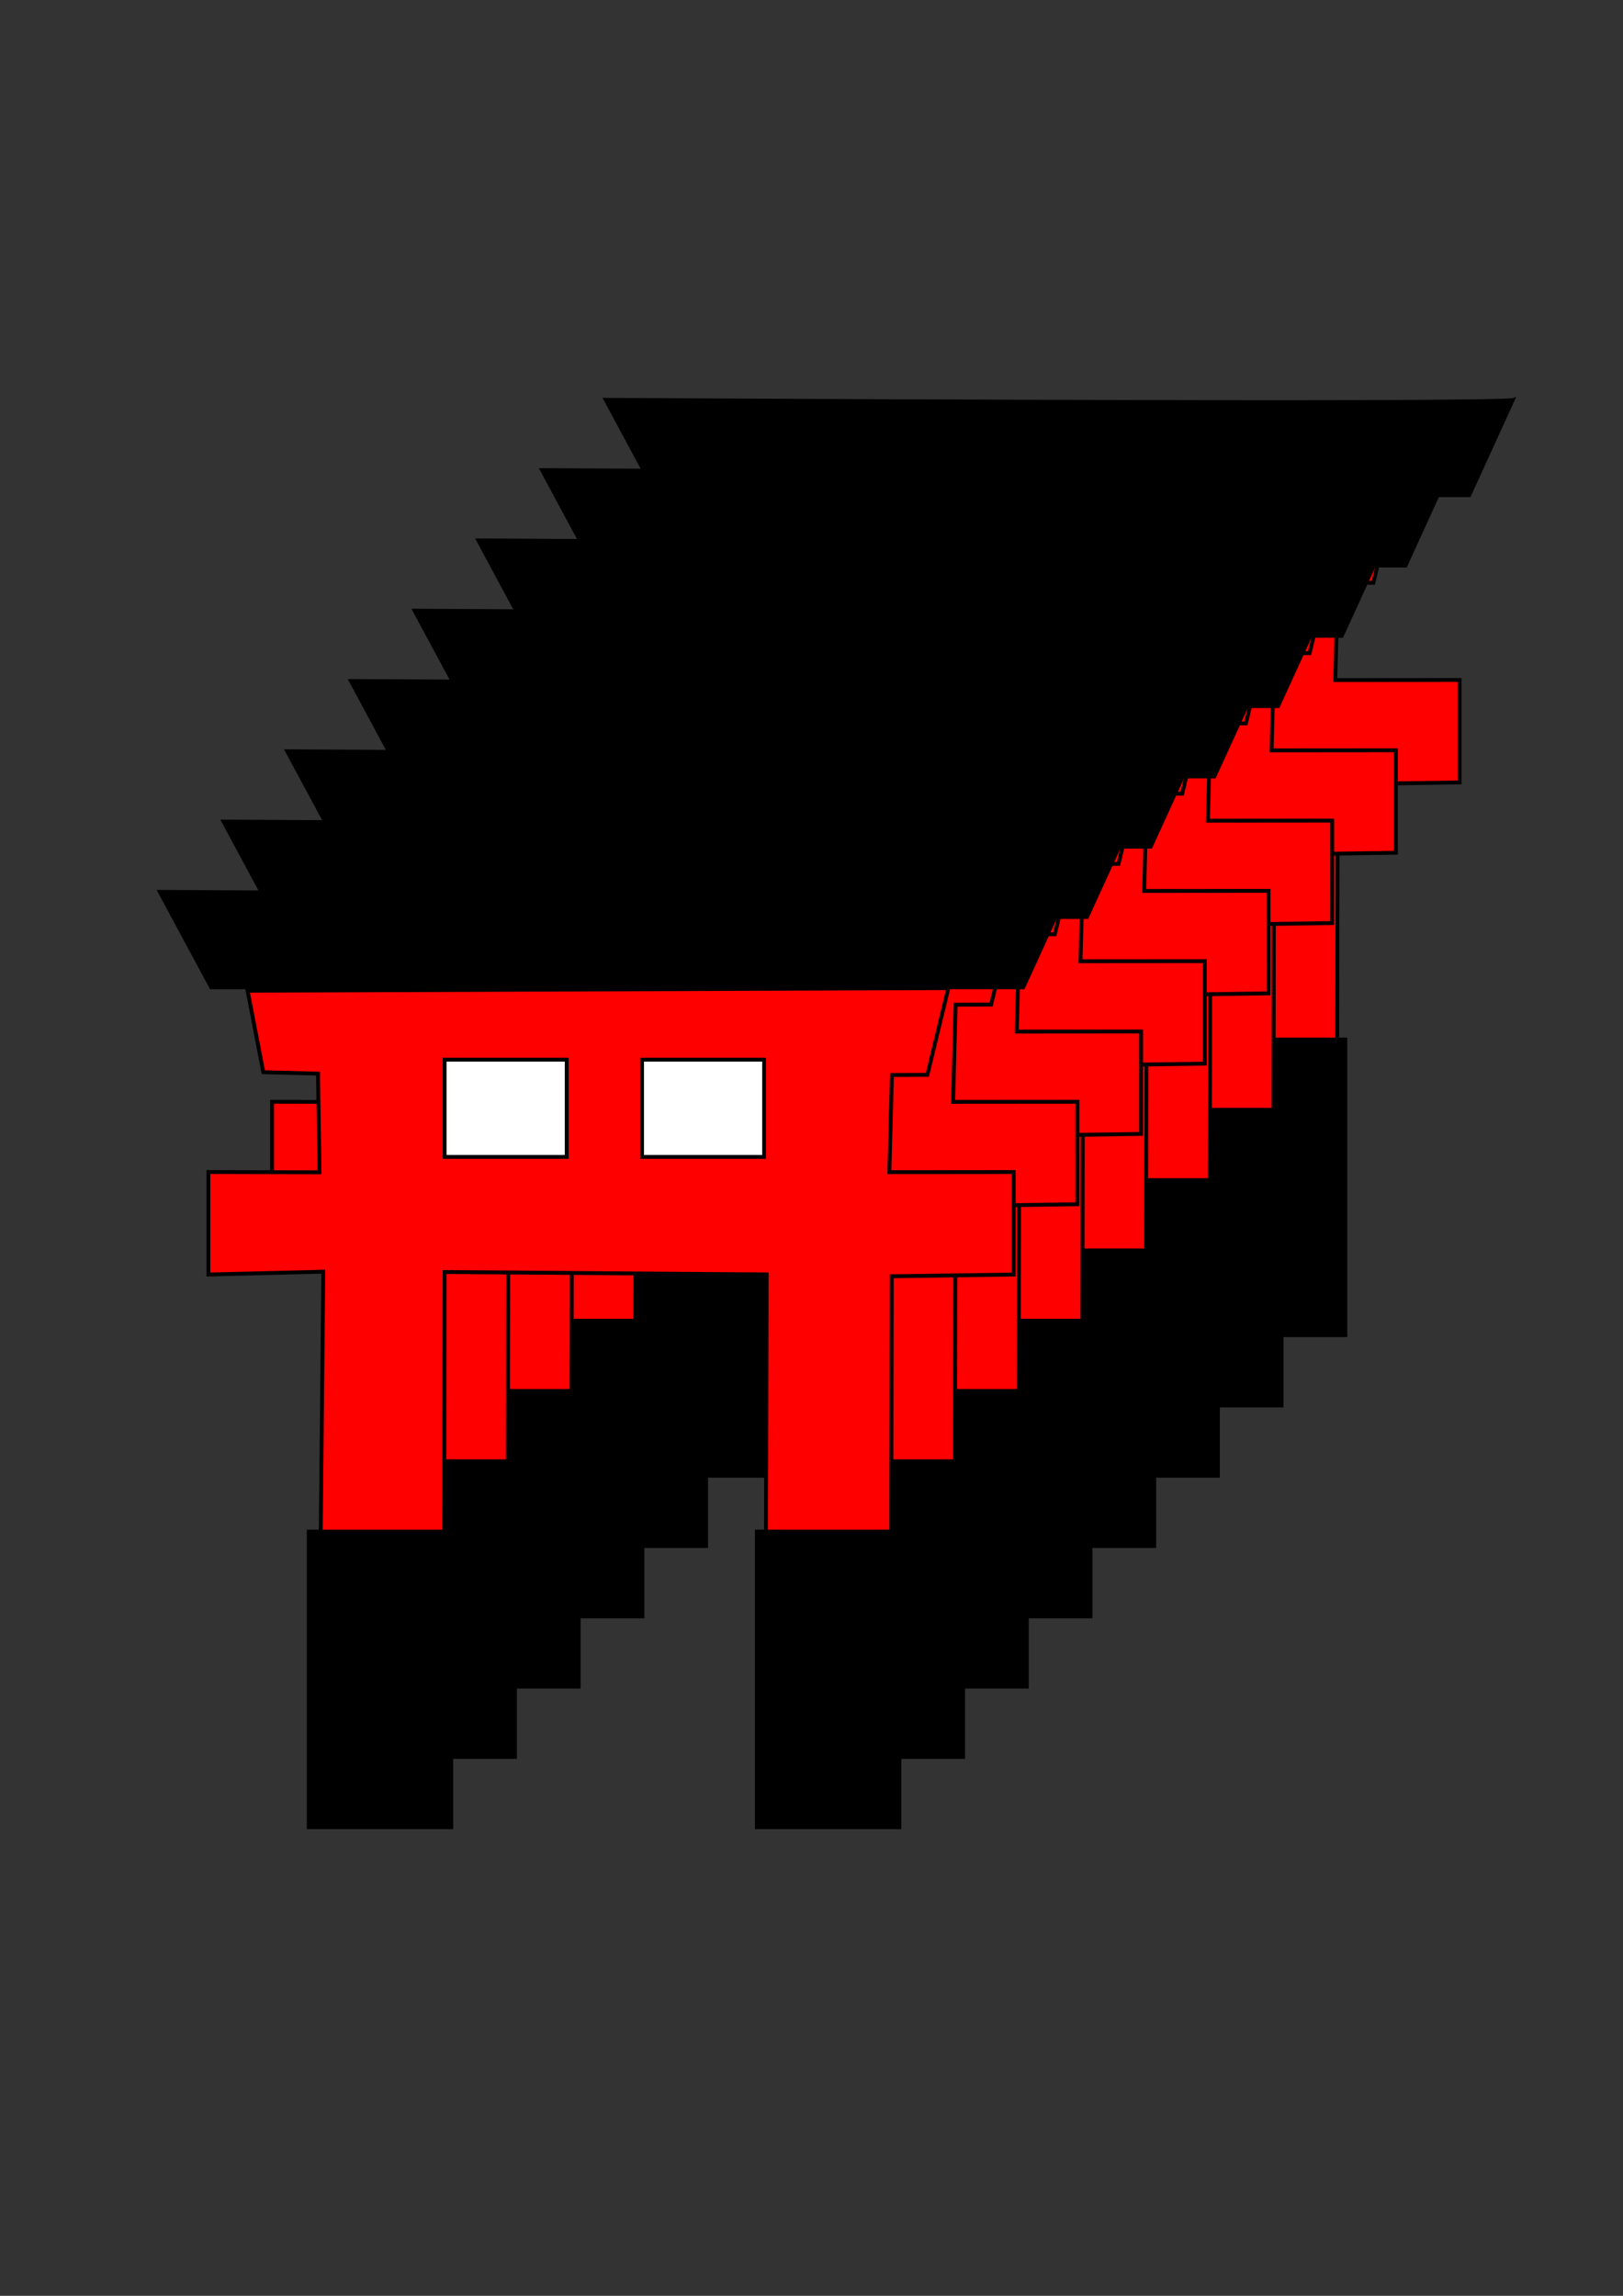 <?xml version="1.0" encoding="UTF-8" standalone="no"?>
<!-- Created with Inkscape (http://www.inkscape.org/) -->

<svg
   xmlns:dc="http://purl.org/dc/elements/1.1/"
   xmlns:cc="http://creativecommons.org/ns#"
   xmlns:rdf="http://www.w3.org/1999/02/22-rdf-syntax-ns#"
   xmlns:svg="http://www.w3.org/2000/svg"
   xmlns="http://www.w3.org/2000/svg"
   xmlns:sodipodi="http://sodipodi.sourceforge.net/DTD/sodipodi-0.dtd"
   xmlns:inkscape="http://www.inkscape.org/namespaces/inkscape"
   width="210mm"
   height="297mm"
   viewBox="0 0 210 297"
   version="1.1"
   id="svg8"
   inkscape:version="0.92.2 (5c3e80d, 2017-08-06)"
   sodipodi:docname="Fushimi.svg">
  <rect x="0" y="0" width="210" height="297" fill="#333333" stroke="none"/>
  <defs
     id="defs2" />
  <sodipodi:namedview
     id="base"
     pagecolor="#ffffff"
     bordercolor="#666666"
     borderopacity="1.0"
     inkscape:pageopacity="0.0"
     inkscape:pageshadow="2"
     inkscape:zoom="0.5"
     inkscape:cx="296.22138"
     inkscape:cy="641.96076"
     inkscape:document-units="mm"
     inkscape:current-layer="layer1"
     showgrid="false"
     inkscape:window-width="1024"
     inkscape:window-height="722"
     inkscape:window-x="0"
     inkscape:window-y="0"
     inkscape:window-maximized="1"
     inkscape:snap-global="false" />
  <g
     inkscape:groupmode="layer"
     id="layer2"
     inkscape:label="Background" />
  <g
     inkscape:label="Layer 1"
     inkscape:groupmode="layer"
     id="layer1">
    <g
       id="g4881"
       transform="translate(91.414,-63.831)">
      <path
         sodipodi:nodetypes="ccccccccccccccccccccc"
         inkscape:connector-curvature="0"
         id="path3998"
         d="m -1.677,128.344 2.03,10.537 7.077,0.185 0.198,12.766 -14.38,-0.035 v 13.256 l 14.865,-0.366 -0.656,68.006 H 23.696 l 0.116,-67.962 41.672,0.309 -0.177,66.634 h 16.239 l 0.122,-66.391 15.778,-0.229 v -13.256 l -16.087,0.013 0.331,-12.568 4.592,-0.022 2.706,-11.217 z"
         style="fill:#ff0000;stroke:#000000;stroke-width:0.5;stroke-linecap:butt;stroke-linejoin:miter;stroke-miterlimit:4;stroke-dasharray:none;stroke-opacity:1" />
      <path
         sodipodi:nodetypes="ccccc"
         inkscape:connector-curvature="0"
         id="path3710"
         d="m -13.224,115.437 c 0,0 116.038,0.68 117.729,0 l -5.751,12.576 H -6.458 Z"
         style="fill:#000000;stroke:#000000;stroke-width:0.271px;stroke-linecap:butt;stroke-linejoin:miter;stroke-opacity:1" />
      <rect
         y="198.059"
         x="5.98"
         height="38.748"
         width="18.945"
         id="rect3749"
         style="fill:#000000;stroke-width:0.271" />
      <rect
         y="198.059"
         x="63.962"
         height="38.748"
         width="18.945"
         id="rect3749-8"
         style="fill:#000000;stroke-width:0.271" />
      <rect
         y="137.258"
         x="23.812"
         height="12.579"
         width="15.798"
         id="rect4827"
         style="fill:#ffffff;stroke:#000000;stroke-width:0.5;stroke-miterlimit:4;stroke-dasharray:none;stroke-opacity:1" />
      <rect
         y="137.258"
         x="49.356"
         height="12.579"
         width="15.798"
         id="rect4827-7"
         style="fill:#ffffff;stroke:#000000;stroke-width:0.5;stroke-miterlimit:4;stroke-dasharray:none;stroke-opacity:1" />
    </g>
    <g
       id="g4881-8"
       transform="translate(83.171,-54.737)">
      <path
         sodipodi:nodetypes="ccccccccccccccccccccc"
         inkscape:connector-curvature="0"
         id="path3998-1"
         d="m -1.677,128.344 2.03,10.537 7.077,0.185 0.198,12.766 -14.38,-0.035 v 13.256 l 14.865,-0.366 -0.656,68.006 H 23.696 l 0.116,-67.962 41.672,0.309 -0.177,66.634 h 16.239 l 0.122,-66.391 15.778,-0.229 v -13.256 l -16.087,0.013 0.331,-12.568 4.592,-0.022 2.706,-11.217 z"
         style="fill:#ff0000;stroke:#000000;stroke-width:0.5;stroke-linecap:butt;stroke-linejoin:miter;stroke-miterlimit:4;stroke-dasharray:none;stroke-opacity:1" />
      <path
         sodipodi:nodetypes="ccccc"
         inkscape:connector-curvature="0"
         id="path3710-2"
         d="m -13.224,115.437 c 0,0 116.038,0.68 117.729,0 l -5.751,12.576 H -6.458 Z"
         style="fill:#000000;stroke:#000000;stroke-width:0.271px;stroke-linecap:butt;stroke-linejoin:miter;stroke-opacity:1" />
      <rect
         y="198.059"
         x="5.98"
         height="38.748"
         width="18.945"
         id="rect3749-6"
         style="fill:#000000;stroke-width:0.271" />
      <rect
         y="198.059"
         x="63.962"
         height="38.748"
         width="18.945"
         id="rect3749-8-4"
         style="fill:#000000;stroke-width:0.271" />
      <rect
         y="137.258"
         x="23.812"
         height="12.579"
         width="15.798"
         id="rect4827-3"
         style="fill:#ffffff;stroke:#000000;stroke-width:0.5;stroke-miterlimit:4;stroke-dasharray:none;stroke-opacity:1" />
      <rect
         y="137.258"
         x="49.356"
         height="12.579"
         width="15.798"
         id="rect4827-7-3"
         style="fill:#ffffff;stroke:#000000;stroke-width:0.5;stroke-miterlimit:4;stroke-dasharray:none;stroke-opacity:1" />
    </g>
    <g
       id="g4881-8-2"
       transform="translate(74.929,-45.643)">
      <path
         sodipodi:nodetypes="ccccccccccccccccccccc"
         inkscape:connector-curvature="0"
         id="path3998-1-5"
         d="m -1.677,128.344 2.03,10.537 7.077,0.185 0.198,12.766 -14.38,-0.035 v 13.256 l 14.865,-0.366 -0.656,68.006 H 23.696 l 0.116,-67.962 41.672,0.309 -0.177,66.634 h 16.239 l 0.122,-66.391 15.778,-0.229 v -13.256 l -16.087,0.013 0.331,-12.568 4.592,-0.022 2.706,-11.217 z"
         style="fill:#ff0000;stroke:#000000;stroke-width:0.5;stroke-linecap:butt;stroke-linejoin:miter;stroke-miterlimit:4;stroke-dasharray:none;stroke-opacity:1" />
      <path
         sodipodi:nodetypes="ccccc"
         inkscape:connector-curvature="0"
         id="path3710-2-0"
         d="m -13.224,115.437 c 0,0 116.038,0.68 117.729,0 l -5.751,12.576 H -6.458 Z"
         style="fill:#000000;stroke:#000000;stroke-width:0.271px;stroke-linecap:butt;stroke-linejoin:miter;stroke-opacity:1" />
      <rect
         y="198.059"
         x="5.98"
         height="38.748"
         width="18.945"
         id="rect3749-6-0"
         style="fill:#000000;stroke-width:0.271" />
      <rect
         y="198.059"
         x="63.962"
         height="38.748"
         width="18.945"
         id="rect3749-8-4-0"
         style="fill:#000000;stroke-width:0.271" />
      <rect
         y="137.258"
         x="23.812"
         height="12.579"
         width="15.798"
         id="rect4827-3-1"
         style="fill:#ffffff;stroke:#000000;stroke-width:0.5;stroke-miterlimit:4;stroke-dasharray:none;stroke-opacity:1" />
      <rect
         y="137.258"
         x="49.356"
         height="12.579"
         width="15.798"
         id="rect4827-7-3-3"
         style="fill:#ffffff;stroke:#000000;stroke-width:0.5;stroke-miterlimit:4;stroke-dasharray:none;stroke-opacity:1" />
    </g>
    <g
       id="g4881-8-2-6"
       transform="translate(66.686,-36.55)">
      <path
         sodipodi:nodetypes="ccccccccccccccccccccc"
         inkscape:connector-curvature="0"
         id="path3998-1-5-8"
         d="m -1.677,128.344 2.03,10.537 7.077,0.185 0.198,12.766 -14.38,-0.035 v 13.256 l 14.865,-0.366 -0.656,68.006 H 23.696 l 0.116,-67.962 41.672,0.309 -0.177,66.634 h 16.239 l 0.122,-66.391 15.778,-0.229 v -13.256 l -16.087,0.013 0.331,-12.568 4.592,-0.022 2.706,-11.217 z"
         style="fill:#ff0000;stroke:#000000;stroke-width:0.5;stroke-linecap:butt;stroke-linejoin:miter;stroke-miterlimit:4;stroke-dasharray:none;stroke-opacity:1" />
      <path
         sodipodi:nodetypes="ccccc"
         inkscape:connector-curvature="0"
         id="path3710-2-0-4"
         d="m -13.224,115.437 c 0,0 116.038,0.68 117.729,0 l -5.751,12.576 H -6.458 Z"
         style="fill:#000000;stroke:#000000;stroke-width:0.271px;stroke-linecap:butt;stroke-linejoin:miter;stroke-opacity:1" />
      <rect
         y="198.059"
         x="5.98"
         height="38.748"
         width="18.945"
         id="rect3749-6-0-2"
         style="fill:#000000;stroke-width:0.271" />
      <rect
         y="198.059"
         x="63.962"
         height="38.748"
         width="18.945"
         id="rect3749-8-4-0-9"
         style="fill:#000000;stroke-width:0.271" />
      <rect
         y="137.258"
         x="23.812"
         height="12.579"
         width="15.798"
         id="rect4827-3-1-8"
         style="fill:#ffffff;stroke:#000000;stroke-width:0.5;stroke-miterlimit:4;stroke-dasharray:none;stroke-opacity:1" />
      <rect
         y="137.258"
         x="49.356"
         height="12.579"
         width="15.798"
         id="rect4827-7-3-3-4"
         style="fill:#ffffff;stroke:#000000;stroke-width:0.5;stroke-miterlimit:4;stroke-dasharray:none;stroke-opacity:1" />
    </g>
    <g
       id="g4881-8-2-6-2"
       transform="translate(58.444,-27.456)">
      <path
         sodipodi:nodetypes="ccccccccccccccccccccc"
         inkscape:connector-curvature="0"
         id="path3998-1-5-8-0"
         d="m -1.677,128.344 2.03,10.537 7.077,0.185 0.198,12.766 -14.38,-0.035 v 13.256 l 14.865,-0.366 -0.656,68.006 H 23.696 l 0.116,-67.962 41.672,0.309 -0.177,66.634 h 16.239 l 0.122,-66.391 15.778,-0.229 v -13.256 l -16.087,0.013 0.331,-12.568 4.592,-0.022 2.706,-11.217 z"
         style="fill:#ff0000;stroke:#000000;stroke-width:0.5;stroke-linecap:butt;stroke-linejoin:miter;stroke-miterlimit:4;stroke-dasharray:none;stroke-opacity:1" />
      <path
         sodipodi:nodetypes="ccccc"
         inkscape:connector-curvature="0"
         id="path3710-2-0-4-2"
         d="m -13.224,115.437 c 0,0 116.038,0.68 117.729,0 l -5.751,12.576 H -6.458 Z"
         style="fill:#000000;stroke:#000000;stroke-width:0.271px;stroke-linecap:butt;stroke-linejoin:miter;stroke-opacity:1" />
      <rect
         y="198.059"
         x="5.98"
         height="38.748"
         width="18.945"
         id="rect3749-6-0-2-7"
         style="fill:#000000;stroke-width:0.271" />
      <rect
         y="198.059"
         x="63.962"
         height="38.748"
         width="18.945"
         id="rect3749-8-4-0-9-7"
         style="fill:#000000;stroke-width:0.271" />
      <rect
         y="137.258"
         x="23.812"
         height="12.579"
         width="15.798"
         id="rect4827-3-1-8-4"
         style="fill:#ffffff;stroke:#000000;stroke-width:0.5;stroke-miterlimit:4;stroke-dasharray:none;stroke-opacity:1" />
      <rect
         y="137.258"
         x="49.356"
         height="12.579"
         width="15.798"
         id="rect4827-7-3-3-4-6"
         style="fill:#ffffff;stroke:#000000;stroke-width:0.5;stroke-miterlimit:4;stroke-dasharray:none;stroke-opacity:1" />
    </g>
    <g
       id="g4881-8-2-6-2-2"
       transform="translate(50.201,-18.362)">
      <path
         sodipodi:nodetypes="ccccccccccccccccccccc"
         inkscape:connector-curvature="0"
         id="path3998-1-5-8-0-2"
         d="m -1.677,128.344 2.03,10.537 7.077,0.185 0.198,12.766 -14.38,-0.035 v 13.256 l 14.865,-0.366 -0.656,68.006 H 23.696 l 0.116,-67.962 41.672,0.309 -0.177,66.634 h 16.239 l 0.122,-66.391 15.778,-0.229 v -13.256 l -16.087,0.013 0.331,-12.568 4.592,-0.022 2.706,-11.217 z"
         style="fill:#ff0000;stroke:#000000;stroke-width:0.5;stroke-linecap:butt;stroke-linejoin:miter;stroke-miterlimit:4;stroke-dasharray:none;stroke-opacity:1" />
      <path
         sodipodi:nodetypes="ccccc"
         inkscape:connector-curvature="0"
         id="path3710-2-0-4-2-0"
         d="m -13.224,115.437 c 0,0 116.038,0.68 117.729,0 l -5.751,12.576 H -6.458 Z"
         style="fill:#000000;stroke:#000000;stroke-width:0.271px;stroke-linecap:butt;stroke-linejoin:miter;stroke-opacity:1" />
      <rect
         y="198.059"
         x="5.98"
         height="38.748"
         width="18.945"
         id="rect3749-6-0-2-7-4"
         style="fill:#000000;stroke-width:0.271" />
      <rect
         y="198.059"
         x="63.962"
         height="38.748"
         width="18.945"
         id="rect3749-8-4-0-9-7-8"
         style="fill:#000000;stroke-width:0.271" />
      <rect
         y="137.258"
         x="23.812"
         height="12.579"
         width="15.798"
         id="rect4827-3-1-8-4-5"
         style="fill:#ffffff;stroke:#000000;stroke-width:0.5;stroke-miterlimit:4;stroke-dasharray:none;stroke-opacity:1" />
      <rect
         y="137.258"
         x="49.356"
         height="12.579"
         width="15.798"
         id="rect4827-7-3-3-4-6-5"
         style="fill:#ffffff;stroke:#000000;stroke-width:0.5;stroke-miterlimit:4;stroke-dasharray:none;stroke-opacity:1" />
    </g>
    <g
       id="g4881-8-2-6-2-2-9"
       transform="translate(41.959,-9.269)">
      <path
         sodipodi:nodetypes="ccccccccccccccccccccc"
         inkscape:connector-curvature="0"
         id="path3998-1-5-8-0-2-6"
         d="m -1.677,128.344 2.03,10.537 7.077,0.185 0.198,12.766 -14.38,-0.035 v 13.256 l 14.865,-0.366 -0.656,68.006 H 23.696 l 0.116,-67.962 41.672,0.309 -0.177,66.634 h 16.239 l 0.122,-66.391 15.778,-0.229 v -13.256 l -16.087,0.013 0.331,-12.568 4.592,-0.022 2.706,-11.217 z"
         style="fill:#ff0000;stroke:#000000;stroke-width:0.5;stroke-linecap:butt;stroke-linejoin:miter;stroke-miterlimit:4;stroke-dasharray:none;stroke-opacity:1" />
      <path
         sodipodi:nodetypes="ccccc"
         inkscape:connector-curvature="0"
         id="path3710-2-0-4-2-0-6"
         d="m -13.224,115.437 c 0,0 116.038,0.68 117.729,0 l -5.751,12.576 H -6.458 Z"
         style="fill:#000000;stroke:#000000;stroke-width:0.271px;stroke-linecap:butt;stroke-linejoin:miter;stroke-opacity:1" />
      <rect
         y="198.059"
         x="5.98"
         height="38.748"
         width="18.945"
         id="rect3749-6-0-2-7-4-4"
         style="fill:#000000;stroke-width:0.271" />
      <rect
         y="198.059"
         x="63.962"
         height="38.748"
         width="18.945"
         id="rect3749-8-4-0-9-7-8-1"
         style="fill:#000000;stroke-width:0.271" />
      <rect
         y="137.258"
         x="23.812"
         height="12.579"
         width="15.798"
         id="rect4827-3-1-8-4-5-6"
         style="fill:#ffffff;stroke:#000000;stroke-width:0.5;stroke-miterlimit:4;stroke-dasharray:none;stroke-opacity:1" />
      <rect
         y="137.258"
         x="49.356"
         height="12.579"
         width="15.798"
         id="rect4827-7-3-3-4-6-5-5"
         style="fill:#ffffff;stroke:#000000;stroke-width:0.5;stroke-miterlimit:4;stroke-dasharray:none;stroke-opacity:1" />
    </g>
    <g
       id="g4881-8-2-6-2-2-9-7"
       transform="translate(33.716,-0.175)">
      <path
         sodipodi:nodetypes="ccccccccccccccccccccc"
         inkscape:connector-curvature="0"
         id="path3998-1-5-8-0-2-6-4"
         d="m -1.677,128.344 2.03,10.537 7.077,0.185 0.198,12.766 -14.38,-0.035 v 13.256 l 14.865,-0.366 -0.656,68.006 H 23.696 l 0.116,-67.962 41.672,0.309 -0.177,66.634 h 16.239 l 0.122,-66.391 15.778,-0.229 v -13.256 l -16.087,0.013 0.331,-12.568 4.592,-0.022 2.706,-11.217 z"
         style="fill:#ff0000;stroke:#000000;stroke-width:0.5;stroke-linecap:butt;stroke-linejoin:miter;stroke-miterlimit:4;stroke-dasharray:none;stroke-opacity:1" />
      <path
         sodipodi:nodetypes="ccccc"
         inkscape:connector-curvature="0"
         id="path3710-2-0-4-2-0-6-3"
         d="m -13.224,115.437 c 0,0 116.038,0.68 117.729,0 l -5.751,12.576 H -6.458 Z"
         style="fill:#000000;stroke:#000000;stroke-width:0.271px;stroke-linecap:butt;stroke-linejoin:miter;stroke-opacity:1" />
      <rect
         y="198.059"
         x="5.98"
         height="38.748"
         width="18.945"
         id="rect3749-6-0-2-7-4-4-1"
         style="fill:#000000;stroke-width:0.271" />
      <rect
         y="198.059"
         x="63.962"
         height="38.748"
         width="18.945"
         id="rect3749-8-4-0-9-7-8-1-5"
         style="fill:#000000;stroke-width:0.271" />
      <rect
         y="137.258"
         x="23.812"
         height="12.579"
         width="15.798"
         id="rect4827-3-1-8-4-5-6-3"
         style="fill:#ffffff;stroke:#000000;stroke-width:0.5;stroke-miterlimit:4;stroke-dasharray:none;stroke-opacity:1" />
      <rect
         y="137.258"
         x="49.356"
         height="12.579"
         width="15.798"
         id="rect4827-7-3-3-4-6-5-5-8"
         style="fill:#ffffff;stroke:#000000;stroke-width:0.5;stroke-miterlimit:4;stroke-dasharray:none;stroke-opacity:1" />
    </g>
  </g>
</svg>
